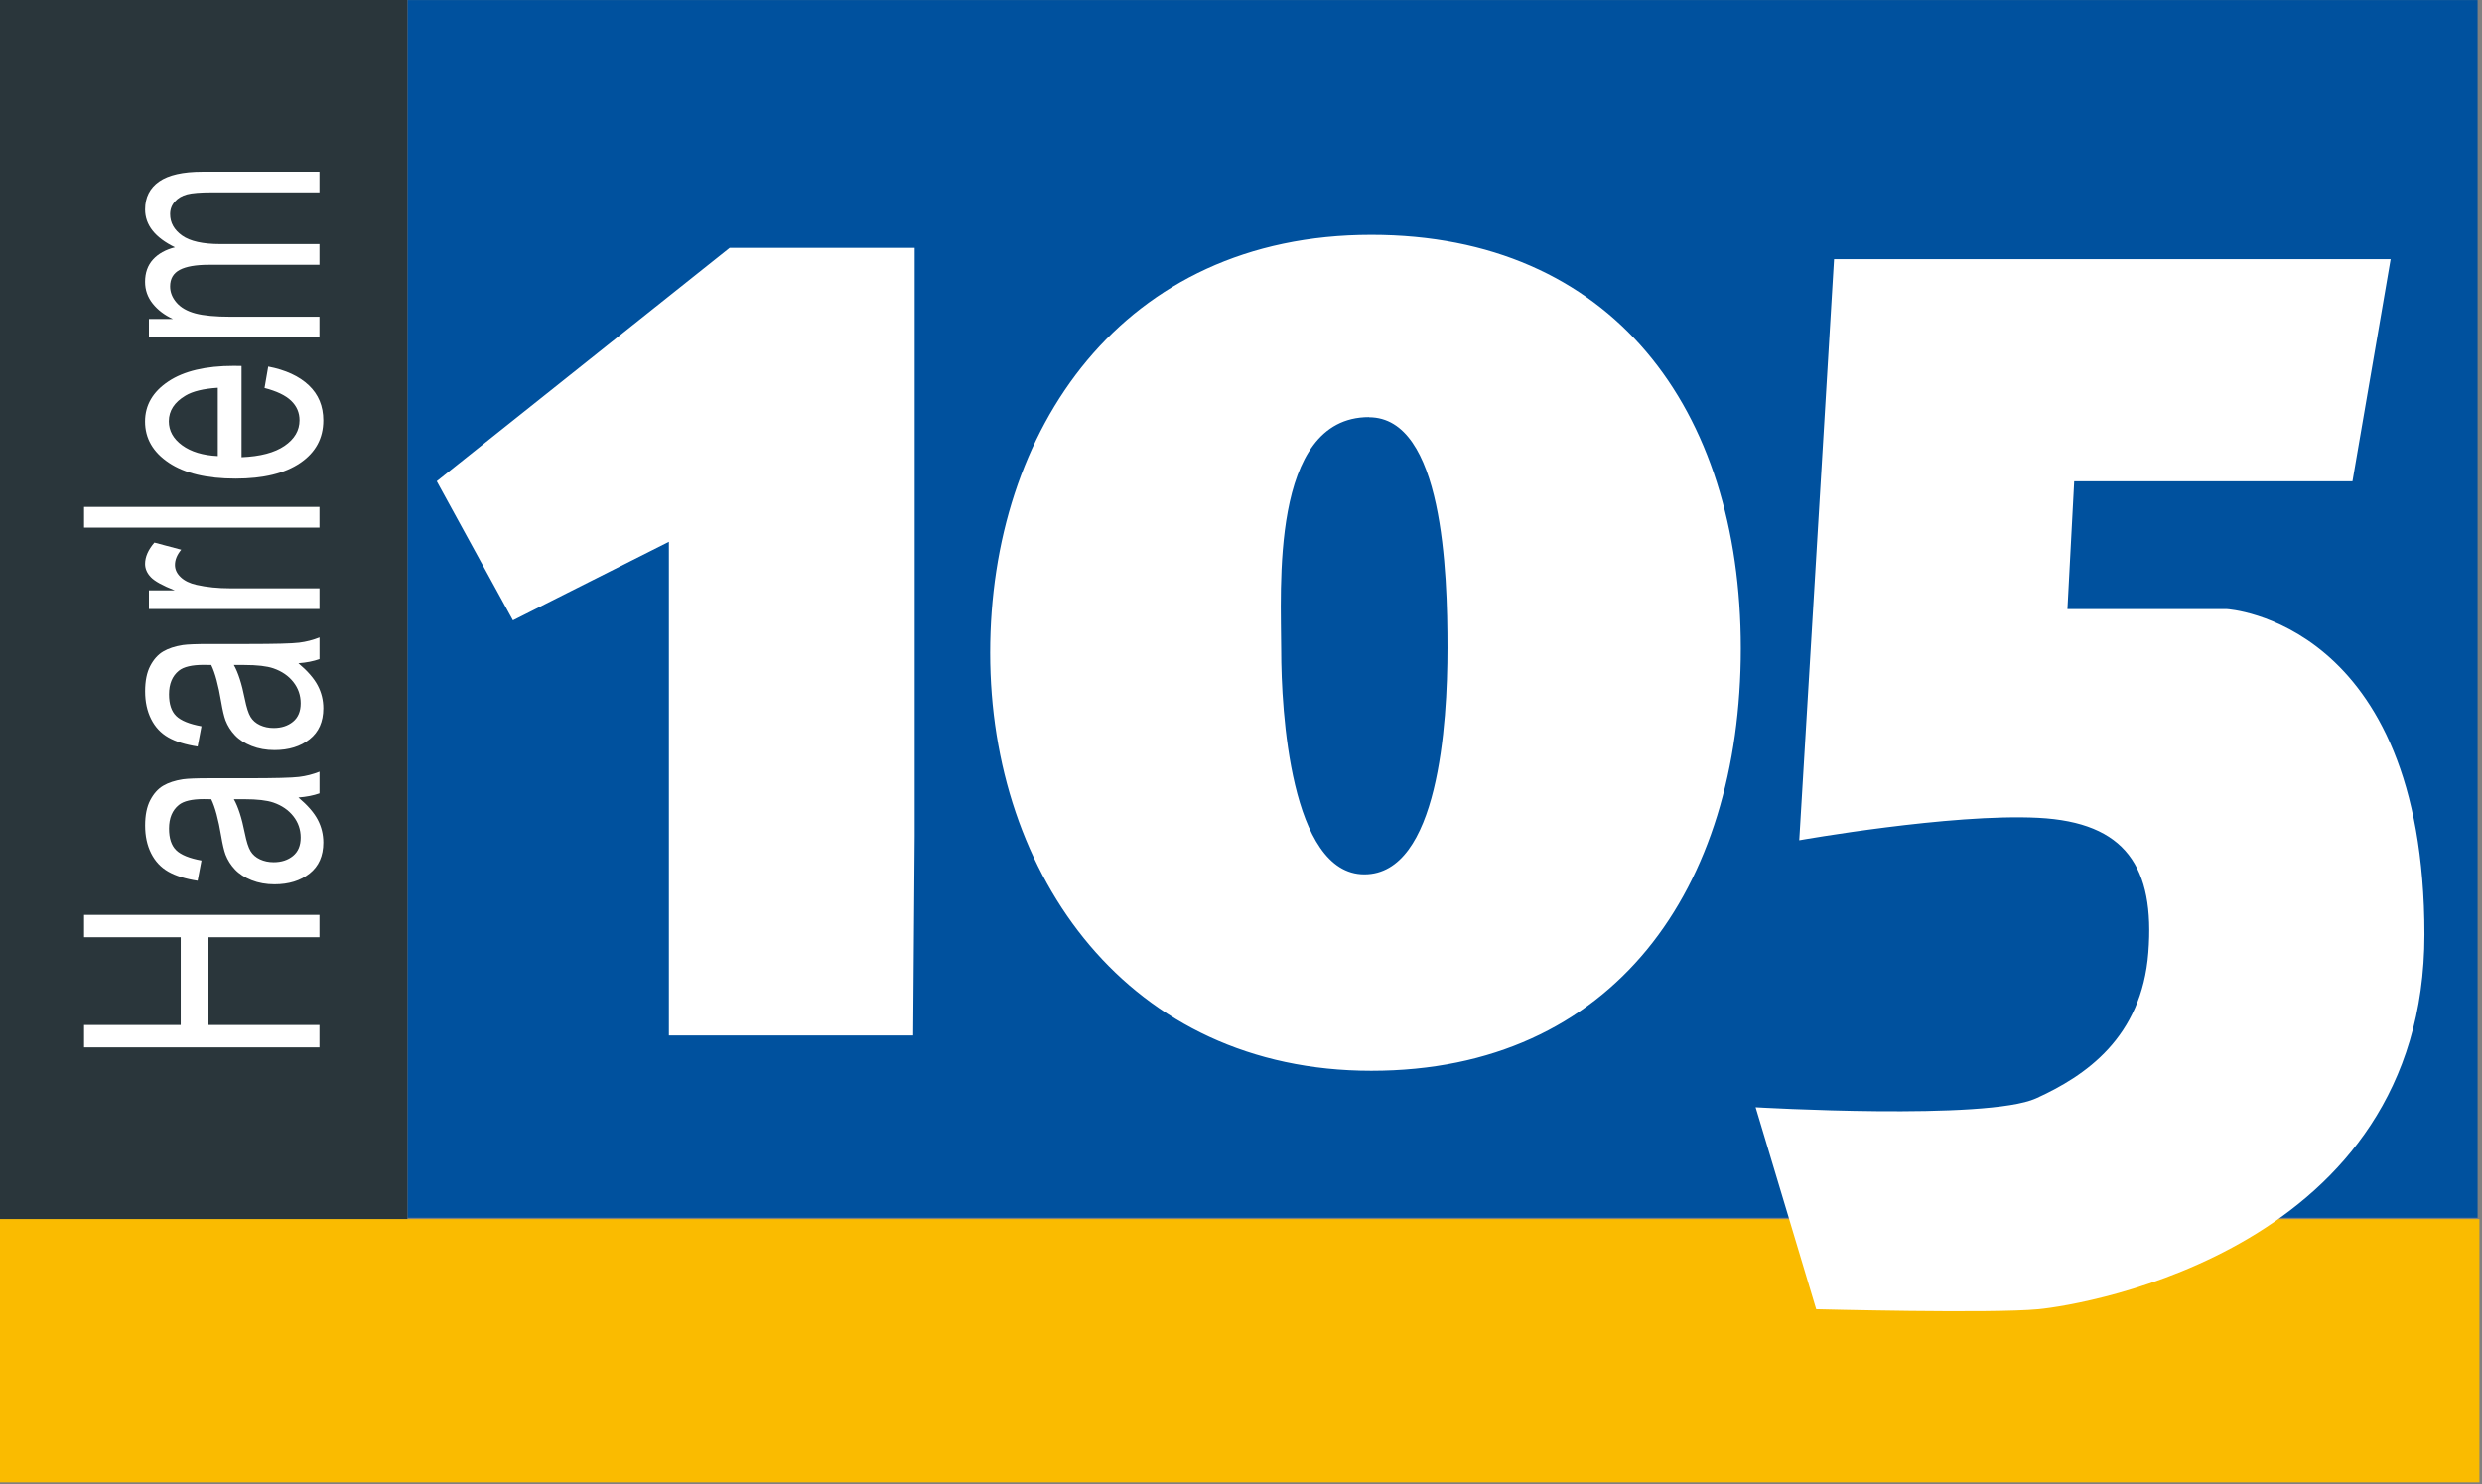 <svg version="1.1" viewBox="0 0 699 418" xmlns="http://www.w3.org/2000/svg">
 <rect x="0" y="0" width="699" height="418" fill="#808080" stroke="none"/>
 <desc>Created with Sketch.</desc>
 <g fill="none">
  <g transform="translate(0,-1)">
   <path d="m114.76 1.02h583" fill="#00519e"/>
   <polyline points="697.76 1.02 697.76 344.02 114.76 344.02 114.76 1.02" fill="#00519e"/>
   <rect y="1" width="114.72" height="343.39" fill="#2a363b"/>
   <rect y="344.39" width="698.28" height="74.14" fill="#fabb00"/>
   <path d="m506.72 237.68s42.66-7.58 67.32-6.32 32.86 13.91 31 37.92-17.7 34.77-31.61 41.09-79 2.52-79 2.52l17.06 56.89s49.3 1.27 62.58 0 108.72-17.06 108.72-105.56-55.63-91.65-55.63-91.65h-44.91l1.9-36h78.37l10.75-62.57h-156.75zm-121.18-119.15c20.82 0 22.11 43.58 22.11 65s-2.6 63.75-23.41 63.75-23.42-46.18-23.42-63.09-3.25-65.7 24.72-65.7zm-106.68 66.35c0 62.77 39 117.73 107.33 117.73s104.07-51.39 104.07-119-36.42-116.46-104.07-116.46c-70.25 0-107.33 55-107.33 117.73zm-155.86-48.33 82.49-65.74h52.11v165.61l-0.43 56.25h-68.79v-139.06l-43.92 22.13z" fill="#fff" Googl="true"/>
  </g>
 </g>
 <path d="m89.962 95.057h-48.022v-5.222h6.736c-2.352-1.082-4.243-2.518-5.674-4.314s-2.147-3.84-2.147-6.131c0-2.55 0.739-4.643 2.218-6.278 1.475-1.632 3.542-2.784 6.195-3.456-5.606-2.726-8.41-6.272-8.41-10.64 0-3.418 1.322-6.045 3.958-7.882s6.701-2.758 12.186-2.758h32.96v5.808h-30.253c-3.254 0-5.6 0.189-7.03 0.566s-2.586 1.066-3.459 2.061-1.312 2.163-1.312 3.504c0 2.422 1.123 4.432 3.37 6.032s5.84 2.4 10.784 2.4h27.901v5.84h-31.2c-3.619 0-6.333 0.477-8.141 1.427s-2.714 2.509-2.714 4.669c0 1.645 0.602 3.165 1.808 4.557 1.206 1.395 2.97 2.406 5.29 3.034s5.667 0.941 10.038 0.941h24.915v5.843zm-15.466 14.23 1.04-6.035c4.915 0.95 8.73 2.714 11.44 5.286 2.714 2.576 4.07 5.862 4.07 9.862 0 5.04-2.163 9.034-6.49 11.987-4.326 2.95-10.394 4.429-18.202 4.429-8.077 0-14.349-1.491-18.81-4.477-4.464-2.986-6.694-6.858-6.694-11.613 0-4.608 2.189-8.371 6.557-11.29 4.371-2.918 10.522-4.378 18.448-4.378 0.483 0 1.206 0.01 2.17 0.032v25.693c5.277-0.214 9.315-1.286 12.118-3.21s4.205-4.326 4.205-7.203c0-2.141-0.784-3.968-2.349-5.482s-4.067-2.717-7.504-3.603zm-13.158 19.171v-19.238c-4.038 0.259-7.069 0.995-9.088 2.205-3.133 1.862-4.701 4.272-4.701 7.235 0 2.682 1.251 4.938 3.754 6.765 2.499 1.827 5.846 2.838 10.035 3.034zm28.624 20.166h-66.291v-5.84h66.291zm0 22.925h-48.022v-5.258h7.28c-3.405-1.341-5.651-2.579-6.736-3.715s-1.629-2.384-1.629-3.747c0-1.968 0.874-3.968 2.624-6l7.552 2.01c-1.178 1.427-1.763 2.854-1.763 4.282 0 1.277 0.534 2.422 1.606 3.437 1.069 1.018 2.554 1.741 4.454 2.176 2.893 0.65 6.061 0.973 9.498 0.973h25.139v5.843zm-5.923 15.267c2.563 2.163 4.371 4.243 5.427 6.246 1.056 2 1.584 4.147 1.584 6.438 0 3.786-1.29 6.694-3.866 8.726s-5.869 3.05-9.878 3.05c-2.352 0-4.499-0.384-6.445-1.152-1.942-0.768-3.504-1.773-4.678-3.018-1.178-1.245-2.067-2.643-2.669-4.202-0.422-1.146-0.829-2.877-1.219-5.19-0.784-4.714-1.718-8.186-2.803-10.413-1.117-0.019-1.824-0.032-2.128-0.032-3.315 0-5.651 0.55-7.008 1.654-1.84 1.491-2.758 3.709-2.758 6.653 0 2.746 0.672 4.774 2.013 6.083s3.715 2.275 7.123 2.902l-1.085 5.709c-3.405-0.518-6.157-1.373-8.253-2.563-2.093-1.19-3.709-2.909-4.838-5.158-1.133-2.25-1.696-4.858-1.696-7.818 0-2.941 0.483-5.331 1.45-7.171 0.963-1.837 2.179-3.19 3.638-4.054 1.462-0.864 3.309-1.469 5.539-1.818 1.389-0.195 3.888-0.291 7.507-0.291h10.854c7.568 0 12.352-0.125 14.355-0.374s3.926-0.739 5.766-1.475v6.099c-1.699 0.605-3.674 0.995-5.933 1.168zm-18.179 0.486c1.206 2.122 2.23 5.299 3.075 9.536 0.483 2.4 1.024 4.099 1.629 5.094 0.602 0.995 1.485 1.763 2.646 2.304s2.451 0.81 3.866 0.81c2.17 0 3.981-0.589 5.427-1.766 1.446-1.181 2.17-2.906 2.17-5.174 0-2.25-0.685-4.25-2.058-6-1.37-1.75-3.248-3.037-5.629-3.862-1.837-0.627-4.55-0.941-8.138-0.941zm18.179 37.328c2.563 2.163 4.371 4.243 5.427 6.246 1.056 2 1.584 4.147 1.584 6.438 0 3.786-1.29 6.694-3.866 8.726s-5.869 3.05-9.878 3.05c-2.352 0-4.499-0.384-6.445-1.152-1.942-0.768-3.504-1.773-4.678-3.018-1.178-1.245-2.067-2.643-2.669-4.202-0.422-1.146-0.829-2.877-1.219-5.19-0.784-4.714-1.718-8.186-2.803-10.413-1.117-0.019-1.824-0.032-2.128-0.032-3.315 0-5.651 0.55-7.008 1.654-1.84 1.491-2.758 3.709-2.758 6.653 0 2.746 0.672 4.774 2.013 6.083s3.715 2.275 7.123 2.902l-1.085 5.709c-3.405-0.518-6.157-1.373-8.253-2.563-2.093-1.19-3.709-2.909-4.838-5.158-1.133-2.25-1.696-4.858-1.696-7.818 0-2.941 0.483-5.331 1.45-7.171 0.963-1.837 2.179-3.19 3.638-4.054 1.462-0.864 3.309-1.469 5.539-1.818 1.389-0.195 3.888-0.291 7.507-0.291h10.854c7.568 0 12.352-0.125 14.355-0.374s3.926-0.739 5.766-1.475v6.099c-1.699 0.605-3.674 0.992-5.933 1.168zm-18.179 0.483c1.206 2.122 2.23 5.299 3.075 9.536 0.483 2.4 1.024 4.099 1.629 5.094 0.602 0.995 1.485 1.763 2.646 2.304s2.451 0.81 3.866 0.81c2.17 0 3.981-0.589 5.427-1.766 1.446-1.181 2.17-2.906 2.17-5.174 0-2.25-0.685-4.25-2.058-6-1.37-1.75-3.248-3.037-5.629-3.862-1.837-0.627-4.55-0.941-8.138-0.941zm24.102 69.901h-66.291v-6.294h27.222v-24.72h-27.222v-6.294h66.291v6.294h-31.245v24.72h31.245z" fill="#fff" stroke-width="3.2"/>
</svg>
